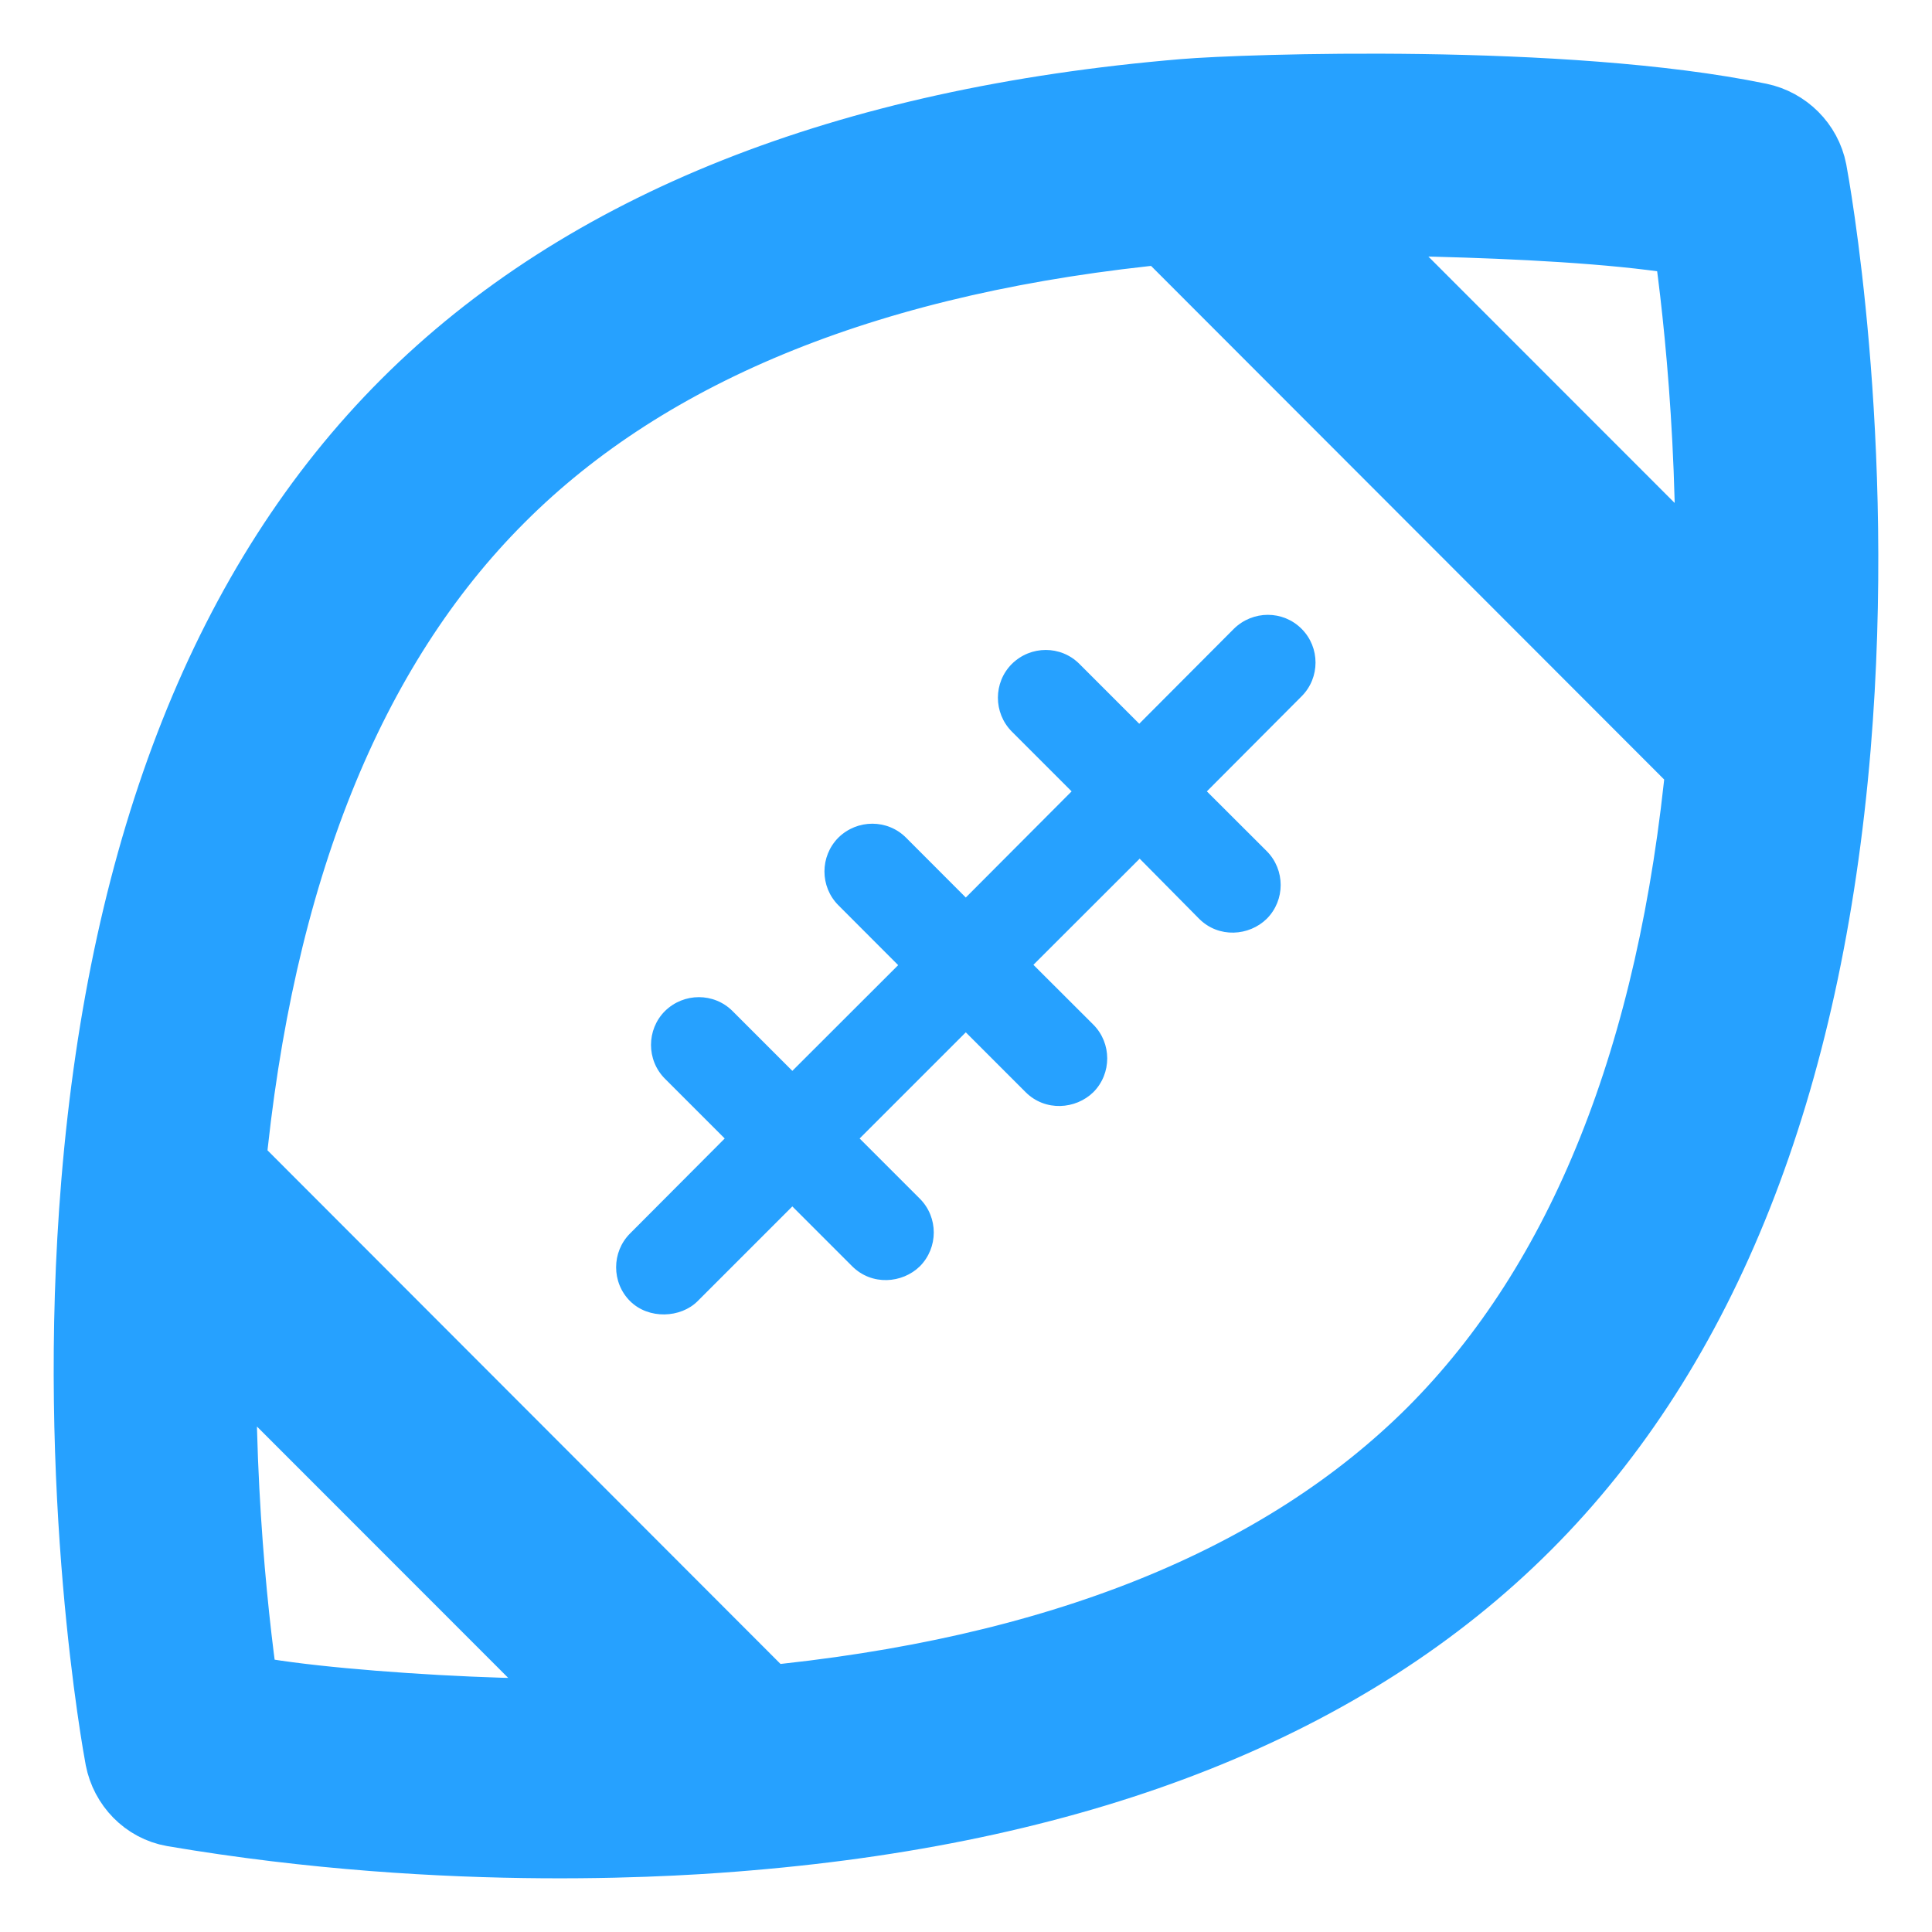 <?xml version="1.0" encoding="UTF-8"?>
<svg width="18px" height="18px" viewBox="0 0 18 18" version="1.1" xmlns="http://www.w3.org/2000/svg" xmlns:xlink="http://www.w3.org/1999/xlink">
    <title>Competitions icon</title>
    <g id="Approved-Screens" stroke="none" stroke-width="1" fill="none" fill-rule="evenodd">
        <g id="Player-Navigation-updated-" transform="translate(-29, -304)" fill="#26A1FF" fill-rule="nonzero">
            <g id="Competitions-icon" transform="translate(30, 305)">
                <path d="M15.93,5.945 C16.166,3.098 15.729,0.726 15.71,0.625 C15.675,0.446 15.533,0.307 15.357,0.27 C13.574,-0.099 10.594,0.002 10.043,0.049 C6.927,0.311 4.527,1.265 2.905,2.887 C1.282,4.509 0.328,6.915 0.07,10.032 C-0.166,12.879 0.271,15.251 0.29,15.352 C0.325,15.531 0.464,15.676 0.643,15.707 C3.22,16.145 5.406,15.975 5.957,15.928 C9.073,15.666 11.473,14.712 13.095,13.09 C14.718,11.468 15.669,9.062 15.93,5.945 Z M14.884,1.095 C14.976,1.702 15.155,3.157 15.099,4.89 L11.092,0.881 C11.312,0.874 13.798,0.868 14.884,1.095 L14.884,1.095 Z M1.112,14.882 C1.021,14.275 0.841,12.816 0.898,11.087 L4.905,15.096 C4.414,15.216 1.755,15.071 1.112,14.882 L1.112,14.882 Z M6.086,15.024 L0.971,9.903 C1.235,7.1 2.095,4.953 3.532,3.517 C4.965,2.08 7.11,1.221 9.91,0.956 L15.026,6.077 C14.762,8.88 13.902,11.028 12.468,12.464 C11.032,13.897 8.887,14.759 6.086,15.024 L6.086,15.024 Z" id="Shape" stroke="#26A1FF"></path>
                <path d="M10.172,7.56 C10.355,7.743 10.638,7.721 10.802,7.56 C10.975,7.387 10.975,7.104 10.802,6.93 L10.244,6.373 L11.126,5.488 C11.3,5.315 11.3,5.031 11.126,4.858 C10.953,4.685 10.673,4.685 10.496,4.858 L9.614,5.743 L9.057,5.186 C8.884,5.012 8.603,5.012 8.427,5.186 C8.254,5.359 8.254,5.642 8.427,5.816 L8.984,6.373 L7.998,7.362 L7.441,6.804 C7.268,6.631 6.987,6.631 6.811,6.804 C6.638,6.978 6.638,7.261 6.811,7.434 L7.368,7.992 L6.382,8.977 L5.825,8.42 C5.652,8.247 5.371,8.247 5.195,8.42 C5.022,8.593 5.022,8.877 5.195,9.05 L5.752,9.607 L4.87,10.492 C4.697,10.665 4.697,10.949 4.87,11.122 C5.044,11.295 5.343,11.28 5.5,11.122 L6.382,10.24 L6.94,10.798 C7.123,10.98 7.406,10.958 7.57,10.798 C7.743,10.624 7.743,10.341 7.57,10.168 L7.009,9.607 L7.998,8.618 L8.556,9.176 C8.739,9.358 9.022,9.336 9.186,9.176 C9.359,9.003 9.359,8.719 9.186,8.546 L8.628,7.989 L9.618,7 L10.172,7.56 Z" id="Path"></path>
            </g>
        </g>
    </g>
</svg>